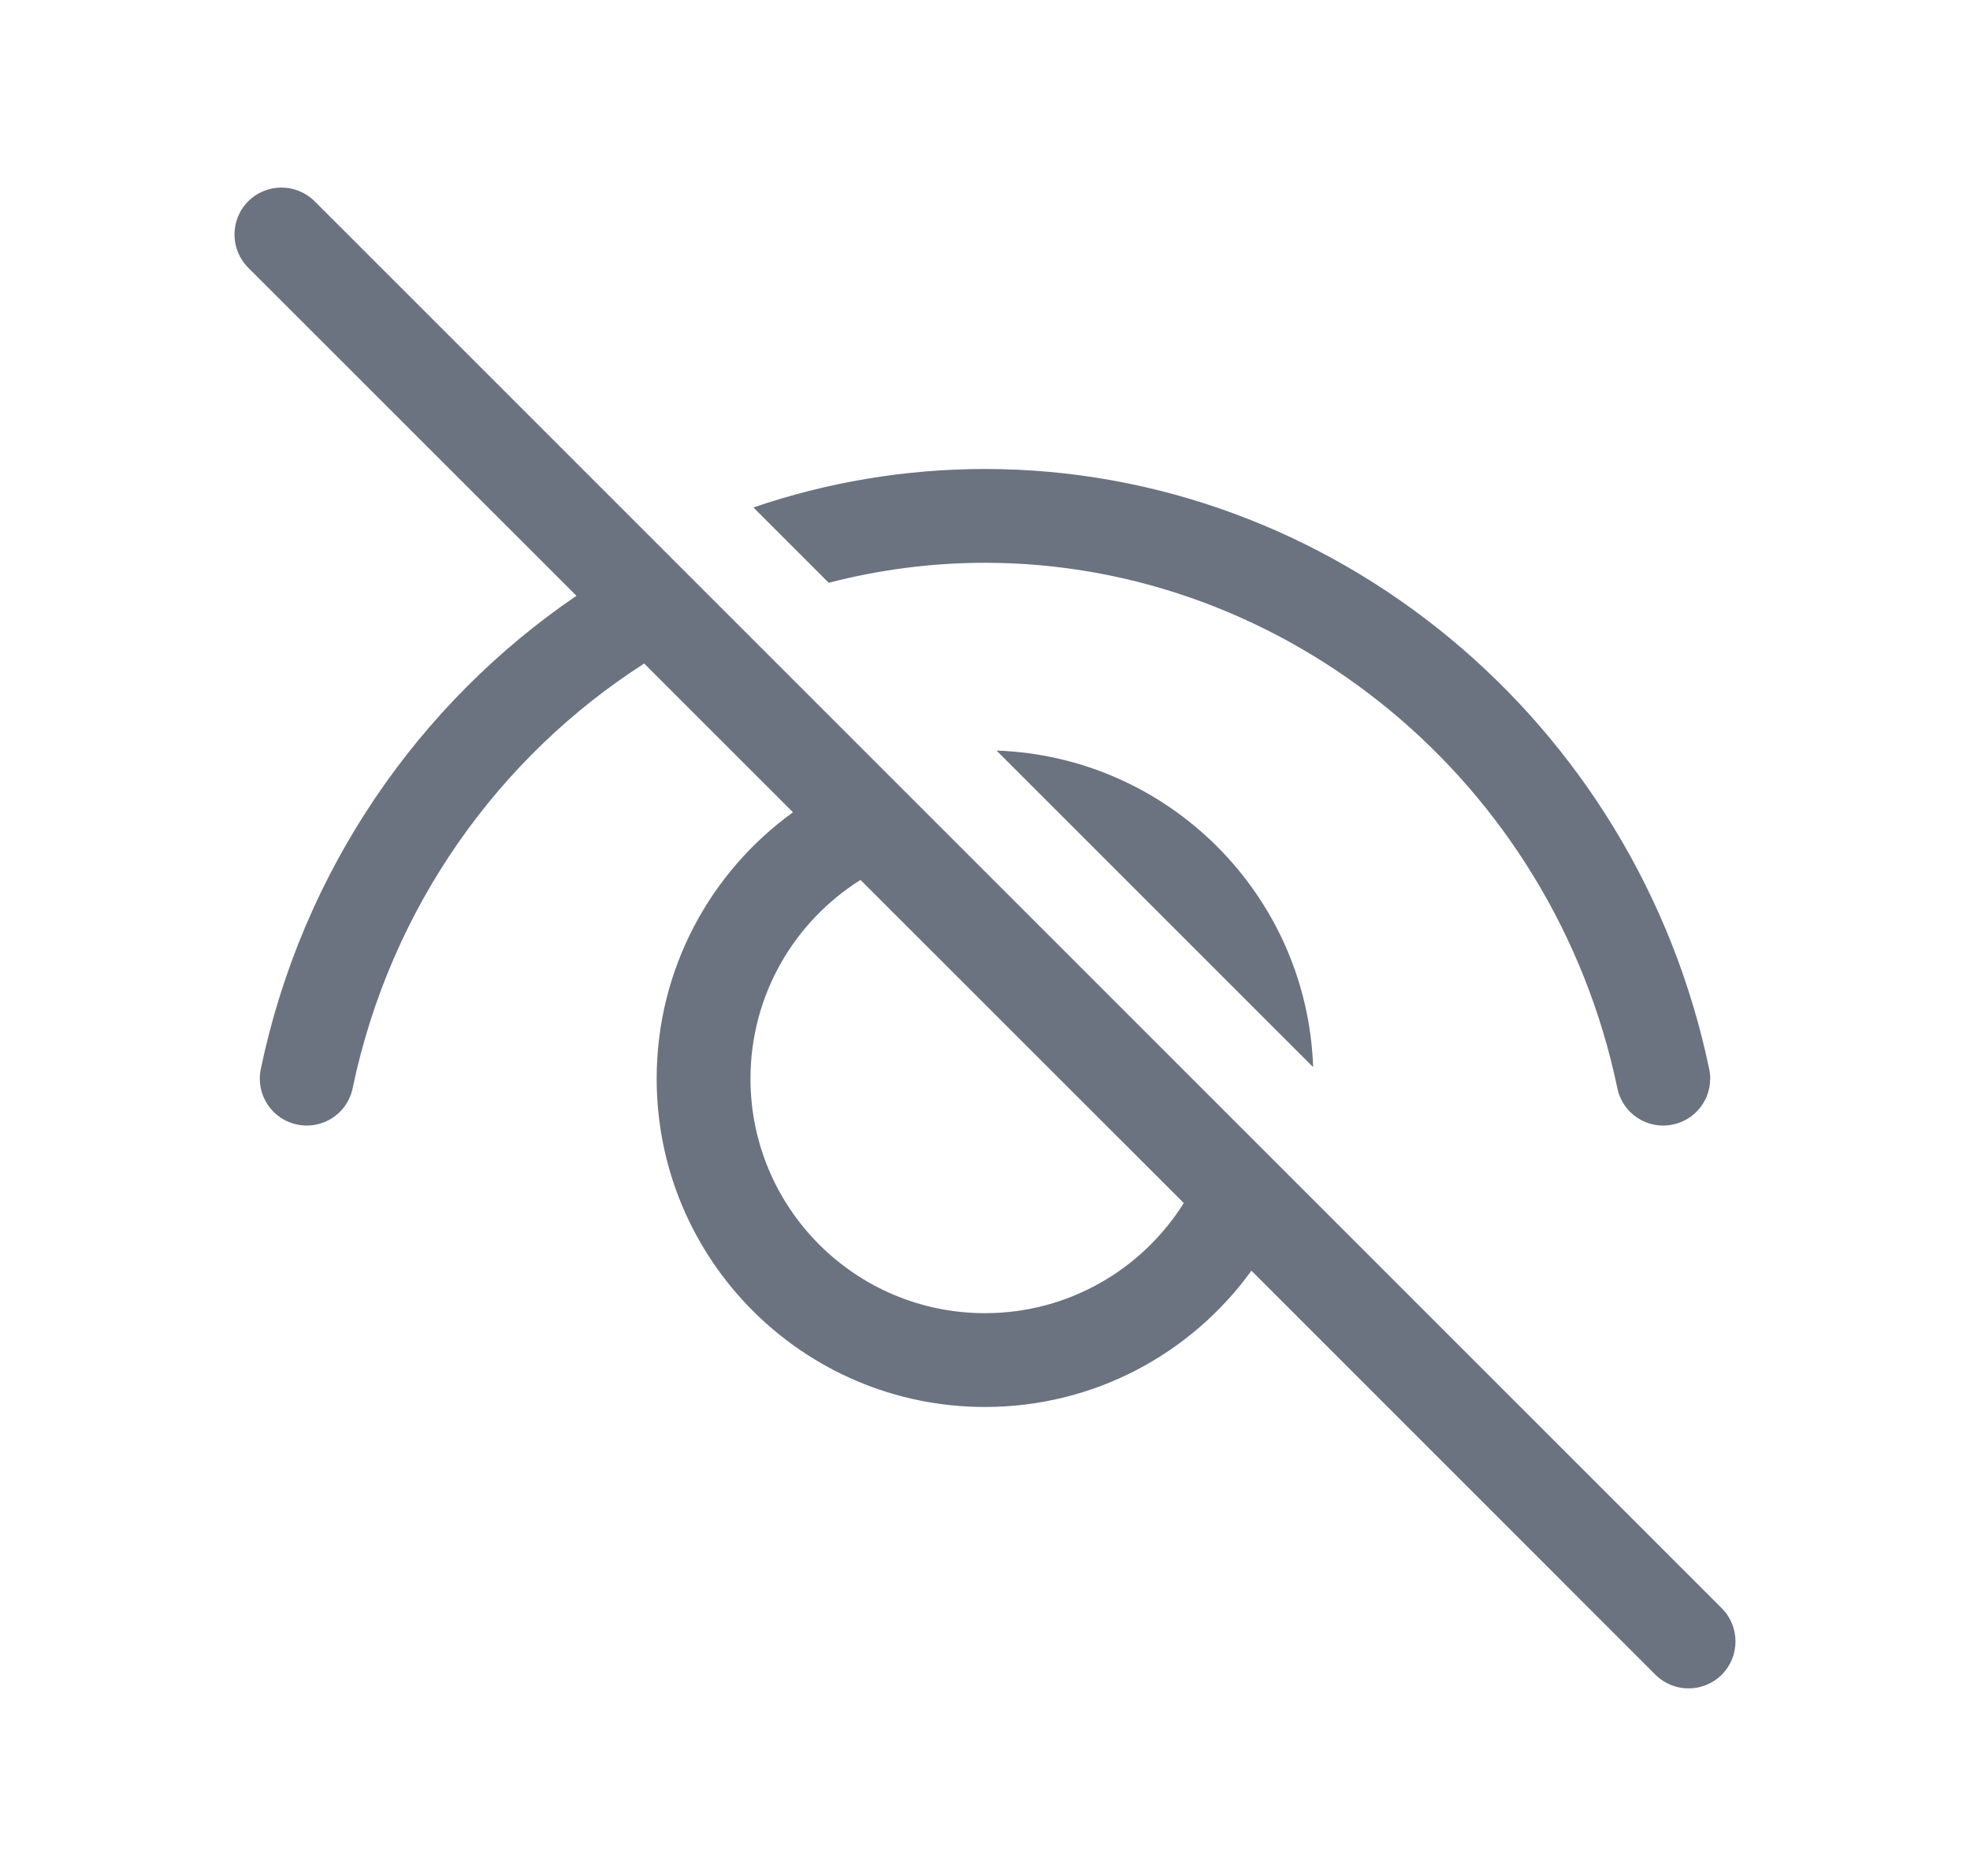 <svg width="21" height="20" viewBox="0 0 21 20" fill="none" xmlns="http://www.w3.org/2000/svg">
<path d="M3.354 2.146C3.158 1.951 2.842 1.951 2.646 2.146C2.451 2.342 2.451 2.658 2.646 2.854L6.145 6.352C4.47 7.492 3.223 9.274 2.78 11.398C2.724 11.668 2.897 11.933 3.167 11.989C3.438 12.046 3.703 11.873 3.759 11.602C4.163 9.667 5.324 8.063 6.867 7.074L8.453 8.66C7.573 9.296 7 10.331 7 11.5C7 13.433 8.567 15 10.5 15C11.669 15 12.704 14.427 13.34 13.547L17.646 17.854C17.842 18.049 18.158 18.049 18.354 17.854C18.549 17.658 18.549 17.342 18.354 17.146L3.354 2.146ZM12.619 12.826C12.177 13.531 11.393 14 10.5 14C9.119 14 8 12.881 8 11.5C8 10.607 8.469 9.823 9.173 9.381L12.619 12.826ZM10.623 8.002L13.998 11.377C13.934 9.542 12.458 8.066 10.623 8.002ZM10.5 6C9.93 6 9.371 6.074 8.834 6.213L8.031 5.41C8.813 5.143 9.645 5 10.5 5C14.193 5 17.442 7.673 18.22 11.398C18.276 11.668 18.103 11.933 17.832 11.989C17.562 12.046 17.297 11.873 17.241 11.602C16.557 8.327 13.706 6 10.5 6Z" fill="#6B7280"/>
</svg>
